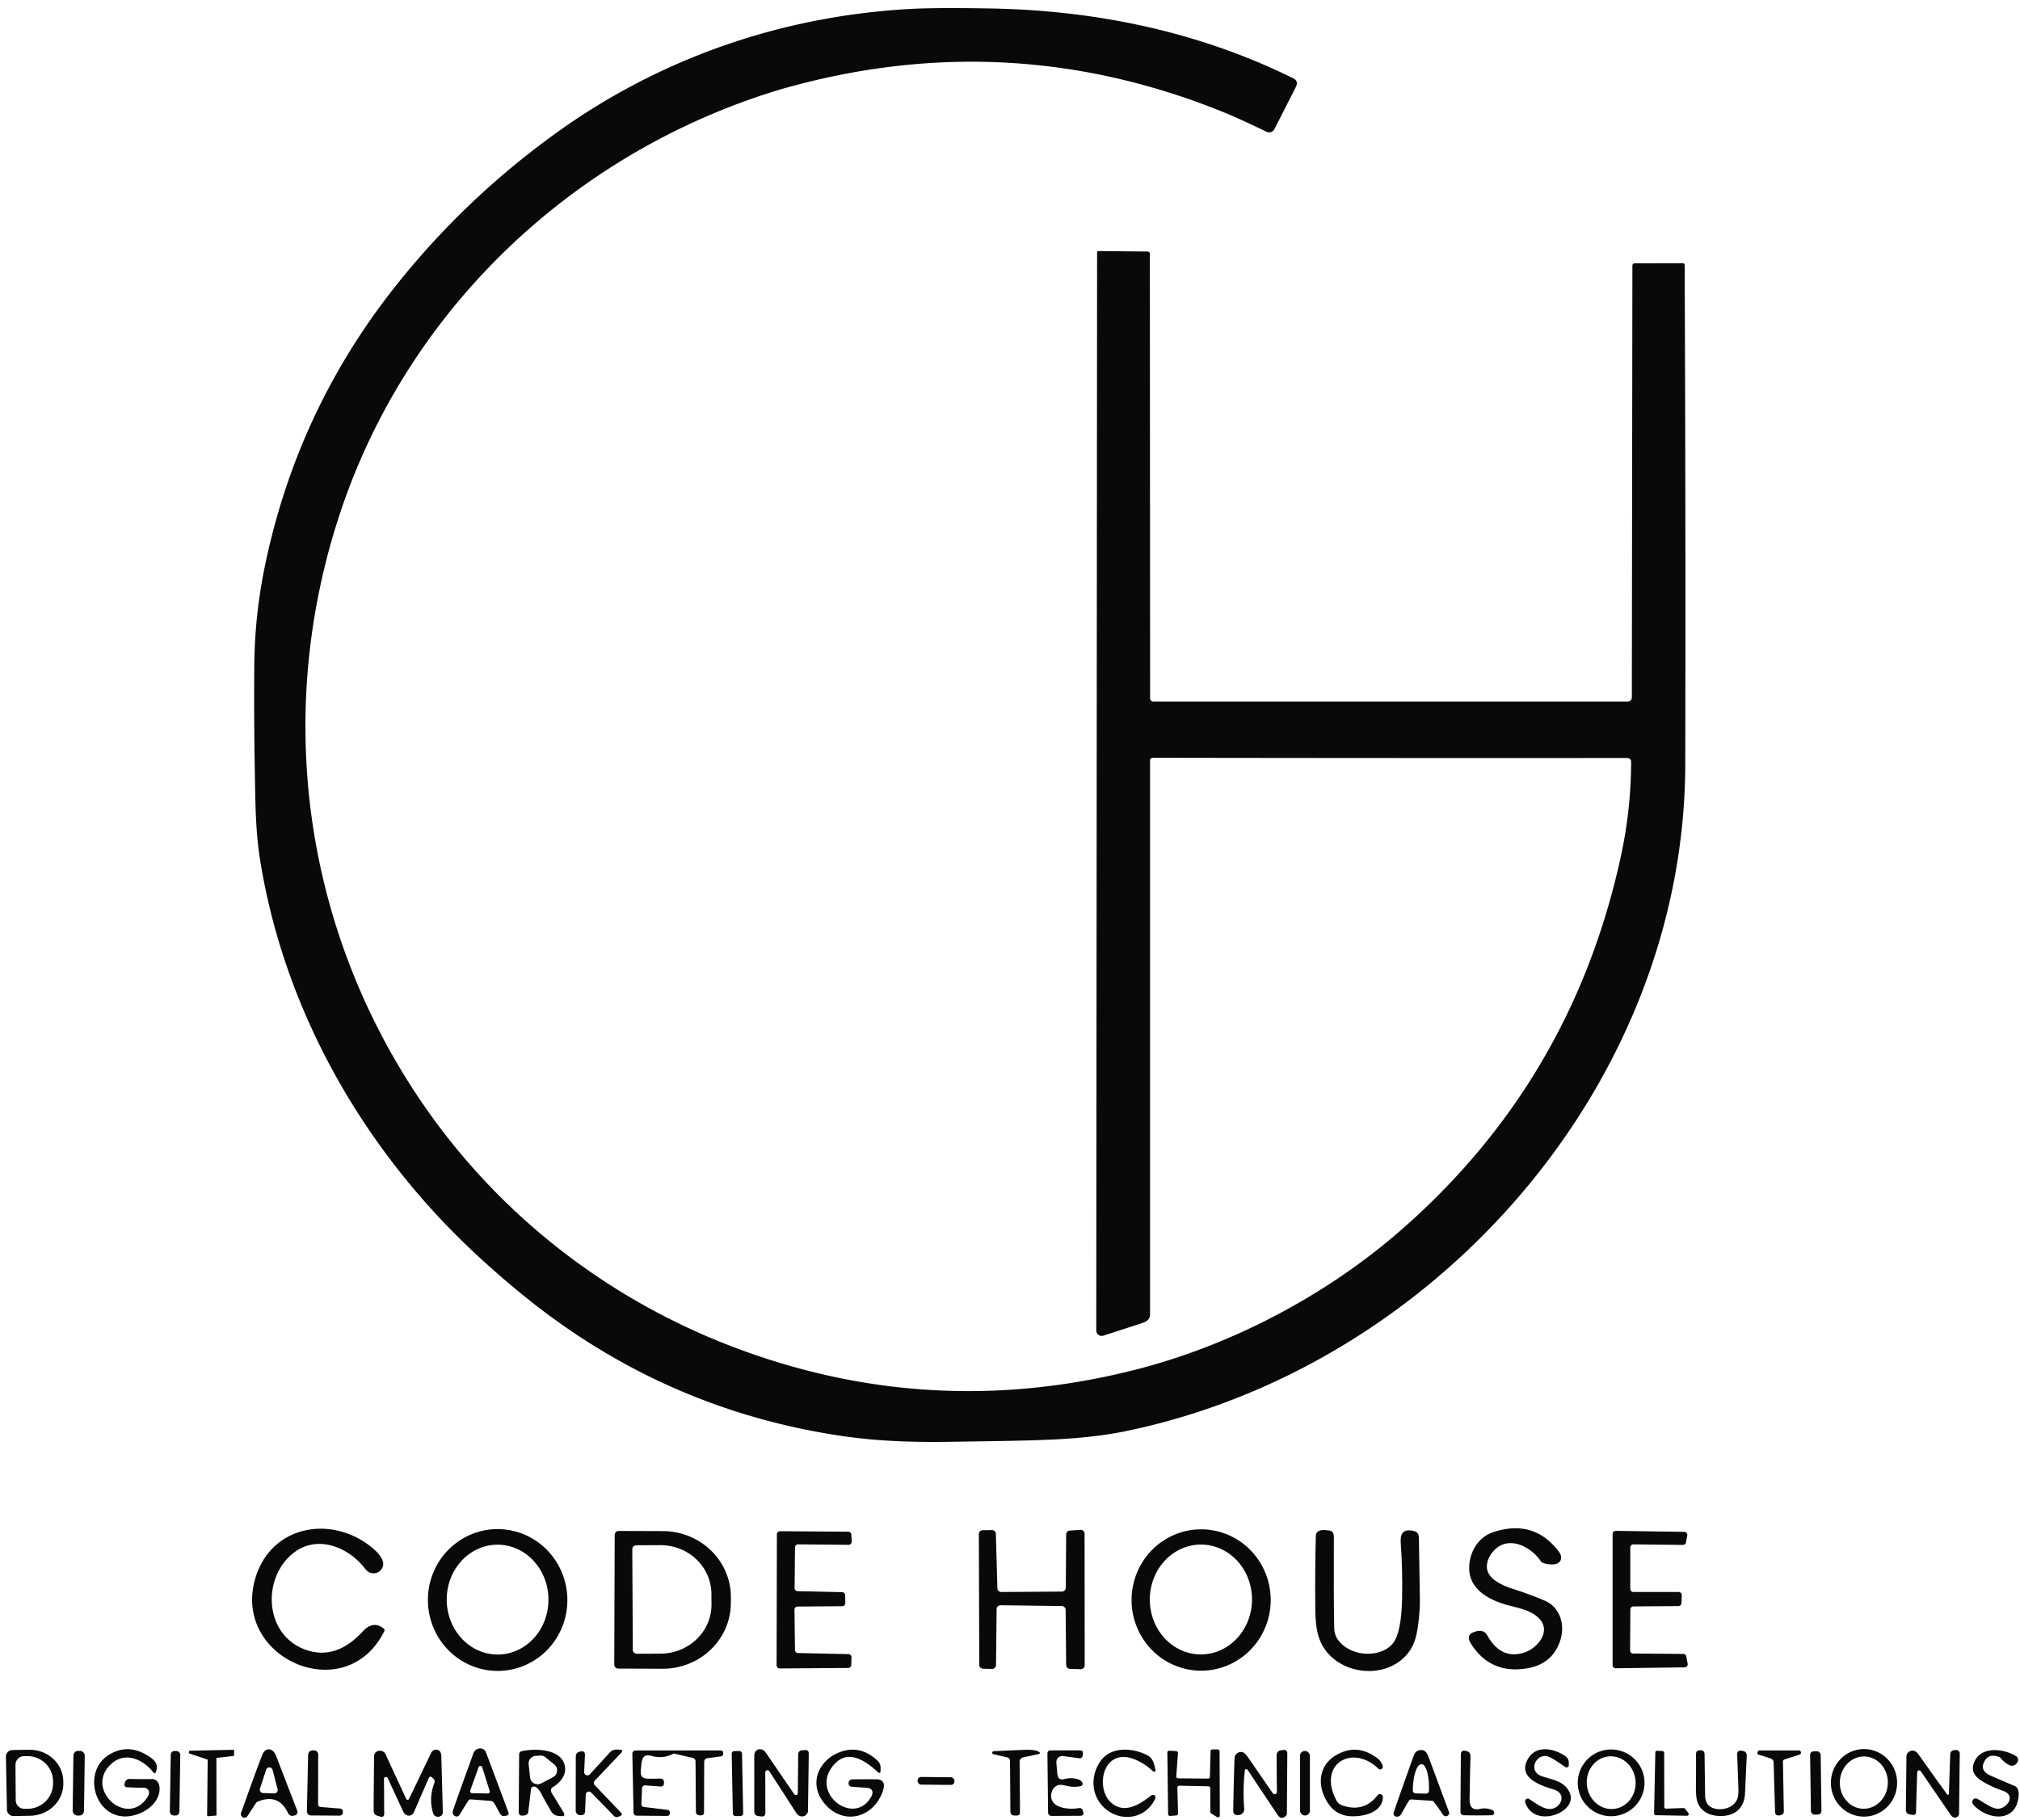           <svg
            fill="#090909"
            xmlns="http://www.w3.org/2000/svg"
            version="1.1"
            viewBox="0.00 0.00 1428.00 1287.00"
          >
            <path
              d="
  M 813.80 536.18
  A 1.48 1.46 76.5 0 0 813.01 537.49
  Q 813.00 733.31 813.01 929.50
  C 813.01 932.97 810.33 934.60 807.10 935.65
  Q 793.58 940.06 780.00 944.43
  A 3.85 3.84 -8.9 0 1 774.98 940.77
  L 775.57 178.41
  A 0.89 0.89 0.0 0 1 776.47 177.52
  L 811.37 177.86
  A 1.51 1.51 0.0 0 1 812.87 179.37
  L 813.05 493.84
  A 2.29 2.28 0.0 0 0 815.34 496.12
  L 1150.73 496.12
  A 2.87 2.87 0.0 0 0 1153.60 493.26
  L 1153.99 187.98
  Q 1154.00 186.20 1155.77 186.19
  L 1189.68 186.11
  A 1.24 1.24 0.0 0 1 1190.93 187.34
  Q 1191.72 364.19 1191.37 540.50
  C 1190.92 765.68 1015.91 965.36 798.07 1011.50
  C 775.20 1016.35 752.66 1017.82 727.75 1018.49
  C 709.06 1018.99 690.37 1019.20 671.68 1019.50
  C 646.82 1019.89 621.35 1019.15 596.71 1015.60
  Q 470.06 997.32 370.02 916.01
  Q 341.32 892.68 318.34 869.16
  C 248.10 797.25 199.31 705.69 183.75 607.26
  Q 181.06 590.27 180.53 566.00
  Q 179.36 513.33 179.78 469.50
  Q 180.13 433.59 187.88 397.27
  Q 210.82 289.89 278.06 204.29
  Q 327.28 141.63 392.58 94.45
  C 465.35 41.88 550.09 12.13 640.01 6.52
  C 657.75 5.41 679.08 5.68 698.13 5.95
  C 773.56 7.03 847.08 22.14 914.35 55.43
  Q 918.17 57.32 915.99 61.66
  Q 908.45 76.63 900.82 91.41
  A 4.08 4.08 0.0 0 1 895.43 93.21
  C 884.84 88.11 873.69 82.82 863.09 78.57
  Q 715.37 19.32 561.16 60.59
  Q 551.41 63.20 541.98 66.26
  C 400.73 112.09 287.03 221.55 240.21 363.43
  C 193.75 504.22 214.48 656.32 297.74 778.81
  C 352.44 859.29 430.78 919.80 521.43 953.60
  Q 658.66 1004.77 801.55 968.79
  C 869.62 951.65 936.64 916.53 989.59 870.50
  Q 1111.14 764.81 1145.78 605.80
  Q 1153.05 572.42 1153.09 538.60
  A 2.62 2.62 0.0 0 0 1150.47 535.98
  Q 983.24 536.09 815.50 535.82
  Q 814.50 535.82 813.80 536.18
  Z"
            />
            <path
              d="
  M 1088.08 1144.43
  C 1082.75 1138.87 1074.54 1137.26 1066.51 1135.16
  C 1051.43 1131.22 1036.41 1122.61 1038.86 1104.93
  C 1040.23 1095.02 1046.26 1086.40 1055.85 1083.29
  Q 1084.26 1074.06 1101.78 1096.86
  Q 1103.66 1099.30 1103.60 1101.43
  C 1103.45 1107.64 1094.28 1106.62 1090.23 1104.88
  A 1.56 1.52 -5.1 0 1 1089.53 1104.31
  C 1082.38 1093.45 1065.66 1084.75 1055.20 1097.41
  Q 1051.93 1101.37 1051.23 1106.01
  C 1049.74 1115.89 1061.66 1120.93 1069.29 1123.41
  Q 1083.24 1127.94 1092.45 1132.02
  C 1102.98 1136.69 1106.36 1149.00 1103.19 1159.32
  Q 1097.84 1176.79 1078.98 1179.77
  Q 1054.15 1183.70 1040.49 1163.22
  C 1037.96 1159.43 1036.78 1155.87 1042.18 1153.94
  C 1046.00 1152.58 1049.38 1152.69 1051.50 1156.52
  C 1057.33 1167.02 1066.14 1172.63 1078.24 1168.26
  C 1087.18 1165.03 1096.73 1153.46 1088.08 1144.43
  Z"
            />
            <path
              d="
  M 271.69 1153.34
  C 244.44 1208.55 162.40 1172.13 180.92 1114.64
  C 192.52 1078.63 233.64 1071.52 261.58 1093.17
  C 265.57 1096.26 272.37 1102.38 270.63 1107.68
  C 269.37 1111.53 265.28 1113.48 261.47 1112.00
  Q 259.75 1111.34 257.70 1108.73
  C 245.77 1093.51 223.55 1084.77 206.74 1098.67
  C 185.34 1116.35 186.92 1154.99 214.78 1166.04
  C 230.96 1172.46 244.92 1166.19 256.41 1153.61
  C 260.82 1148.79 265.89 1147.13 271.31 1151.61
  A 1.43 1.42 32.9 0 1 271.69 1153.34
  Z"
            />
            <path
              d="
  M 353.2 1181.48
  A 50.14 49.30 88.4 0 1 302.519 1132.736
  A 50.14 49.30 88.4 0 1 350.4 1081.239
  A 50.14 49.30 88.4 0 1 401.081 1129.984
  A 50.14 49.30 88.4 0 1 353.2 1181.48
  Z
  M 351.963 1169.919
  A 38.84 35.96 89.7 0 0 387.719 1130.892
  A 38.84 35.96 89.7 0 0 351.557 1092.241
  A 38.84 35.96 89.7 0 0 315.8 1131.268
  A 38.84 35.96 89.7 0 0 351.963 1169.919
  Z"
            />
            <path
              d="
  M 848.858 1181.339
  A 49.98 49.18 90.3 0 1 799.941 1131.102
  A 49.98 49.18 90.3 0 1 849.382 1081.381
  A 49.98 49.18 90.3 0 1 898.299 1131.618
  A 49.98 49.18 90.3 0 1 848.858 1181.339
  Z
  M 848.621 1169.839
  A 38.84 36.12 90.5 0 0 885.079 1131.315
  A 38.84 36.12 90.5 0 0 849.299 1092.161
  A 38.84 36.12 90.5 0 0 812.841 1130.685
  A 38.84 36.12 90.5 0 0 848.621 1169.839
  Z"
            />
            <path
              d="
  M 704.54 1137.77
  L 704.12 1177.38
  A 2.73 2.73 0.0 0 1 701.34 1180.08
  L 694.96 1179.96
  A 2.73 2.73 0.0 0 1 692.28 1177.24
  L 691.97 1084.76
  A 2.73 2.73 0.0 0 1 694.65 1082.02
  L 701.23 1081.91
  A 2.73 2.73 0.0 0 1 704.01 1084.56
  L 705.09 1123.04
  A 2.73 2.73 0.0 0 0 707.84 1125.69
  L 750.73 1125.41
  A 2.73 2.73 0.0 0 0 753.44 1122.70
  L 753.70 1084.98
  A 2.73 2.73 0.0 0 1 756.24 1082.28
  L 763.80 1081.75
  A 2.73 2.73 0.0 0 1 766.72 1084.47
  L 766.80 1177.55
  A 2.73 2.73 0.0 0 1 763.98 1180.28
  L 756.34 1180.03
  A 2.73 2.73 0.0 0 1 753.70 1177.33
  L 753.33 1138.32
  A 2.73 2.73 0.0 0 0 750.64 1135.62
  L 707.31 1135.06
  A 2.73 2.73 0.0 0 0 704.54 1137.77
  Z"
            />
            <path
              d="
  M 943.20 1151.50
  C 943.40 1160.75 952.34 1166.87 960.77 1168.72
  C 969.13 1170.55 980.56 1168.61 985.57 1160.77
  C 990.12 1153.66 990.97 1139.45 991.17 1130.75
  Q 991.63 1110.84 990.23 1090.99
  C 989.78 1084.64 991.72 1081.05 998.77 1082.38
  C 1003.49 1083.27 1003.03 1086.04 1003.11 1090.37
  Q 1003.48 1110.67 1003.76 1131.00
  Q 1003.84 1136.77 1003.11 1143.83
  C 1001.88 1155.63 1000.46 1164.73 992.02 1172.54
  C 976.63 1186.78 949.40 1183.63 937.04 1166.91
  C 930.60 1158.20 929.92 1147.95 929.81 1136.75
  Q 929.57 1111.50 930.18 1086.25
  C 930.30 1080.99 936.06 1081.75 939.76 1082.22
  Q 942.97 1082.64 942.95 1086.75
  Q 942.77 1132.12 943.20 1151.50
  Z"
            />
            <path
              d="
  M 434.55 1085.36
  A 2.84 2.84 0.0 0 1 437.40 1082.53
  L 468.68 1082.64
  A 48.16 46.57 0.2 0 1 516.68 1129.37
  L 516.66 1133.55
  A 48.16 46.57 0.2 0 1 468.34 1179.96
  L 437.06 1179.85
  A 2.84 2.84 0.0 0 1 434.23 1177.00
  L 434.55 1085.36
  Z
  M 446.98 1095.53
  L 447.36 1166.53
  A 2.85 2.85 0.0 0 0 450.22 1169.36
  L 467.14 1169.27
  A 36.01 34.60 -0.3 0 0 502.97 1134.48
  L 502.93 1126.98
  A 36.01 34.60 -0.3 0 0 466.74 1092.57
  L 449.82 1092.66
  A 2.85 2.85 0.0 0 0 446.98 1095.53
  Z"
            />
            <path
              d="
  M 1154.51 1169.19
  L 1189.99 1169.48
  A 2.16 2.16 0.0 0 1 1192.09 1171.23
  L 1193.07 1176.42
  A 2.16 2.16 0.0 0 1 1190.98 1178.98
  L 1142.18 1179.62
  A 2.16 2.16 0.0 0 1 1139.99 1177.46
  L 1140.00 1084.63
  A 2.16 2.16 0.0 0 1 1142.19 1082.47
  L 1190.69 1083.16
  A 2.16 2.16 0.0 0 1 1192.78 1085.71
  L 1191.88 1090.64
  A 2.16 2.16 0.0 0 1 1189.73 1092.41
  L 1154.69 1092.03
  A 2.16 2.16 0.0 0 0 1152.51 1094.19
  L 1152.50 1123.54
  A 2.16 2.16 0.0 0 0 1154.66 1125.70
  L 1186.73 1125.69
  A 2.16 2.16 0.0 0 1 1188.89 1127.93
  L 1188.68 1133.56
  A 2.16 2.16 0.0 0 1 1186.54 1135.65
  L 1154.70 1135.89
  A 2.16 2.16 0.0 0 0 1152.56 1138.04
  L 1152.36 1167.01
  A 2.16 2.16 0.0 0 0 1154.51 1169.19
  Z"
            />
            <path
              d="
  M 597.48 1127.98
  L 597.59 1133.48
  A 2.20 2.20 0.0 0 1 595.41 1135.72
  L 563.83 1135.99
  A 2.20 2.20 0.0 0 0 561.65 1138.22
  L 561.99 1166.69
  A 2.20 2.20 0.0 0 0 564.15 1168.86
  L 599.80 1169.61
  A 2.20 2.20 0.0 0 1 601.95 1171.87
  L 601.80 1177.27
  A 2.20 2.20 0.0 0 1 599.62 1179.41
  L 551.21 1179.76
  A 2.20 2.20 0.0 0 1 549.00 1177.56
  L 549.21 1084.91
  A 2.20 2.20 0.0 0 1 551.43 1082.72
  L 599.67 1083.05
  A 2.20 2.20 0.0 0 1 601.85 1085.15
  L 602.08 1090.04
  A 2.20 2.20 0.0 0 1 599.86 1092.34
  L 564.24 1092.01
  A 2.20 2.20 0.0 0 0 562.02 1094.19
  L 561.72 1122.90
  A 2.20 2.20 0.0 0 0 563.87 1125.12
  L 595.33 1125.82
  A 2.20 2.20 0.0 0 1 597.48 1127.98
  Z"
            />
            <path
              d="
  M 320.25 1280.12
  C 324.88 1266.61 329.85 1253.19 334.66 1239.74
  C 336.16 1235.56 342.00 1234.92 343.60 1239.20
  Q 351.73 1260.87 359.41 1281.46
  Q 360.17 1283.48 358.04 1283.84
  L 356.83 1284.05
  Q 354.55 1284.43 353.44 1282.40
  L 349.60 1275.38
  A 3.90 3.88 -12.1 0 0 346.48 1273.37
  L 332.78 1272.34
  A 1.86 1.85 -71.6 0 0 331.06 1273.21
  Q 327.98 1278.18 324.72 1283.46
  C 323.36 1285.66 318.95 1283.91 320.25 1280.12
  Z
  M 332.42 1266.12
  A 1.36 1.36 0.0 0 0 333.67 1267.94
  L 344.84 1268.15
  A 1.36 1.36 0.0 0 0 346.16 1266.38
  L 340.90 1249.64
  A 1.36 1.36 0.0 0 0 338.32 1249.59
  L 332.42 1266.12
  Z"
            />
            <path
              d="
  M 100.75 1264.05
  Q 98.27 1264.15 90.25 1263.81
  Q 87.37 1263.69 88.16 1260.92
  L 88.27 1260.55
  Q 89.06 1257.78 91.94 1257.87
  Q 98.24 1258.07 107.50 1257.98
  C 111.63 1257.94 113.05 1262.28 112.82 1265.53
  C 112.01 1277.08 98.79 1284.45 88.37 1284.40
  C 66.27 1284.30 58.25 1252.19 77.15 1240.73
  Q 90.03 1232.93 103.52 1240.84
  C 108.70 1243.88 112.76 1247.08 110.01 1253.41
  A 0.79 0.78 -52.1 0 1 108.67 1253.58
  C 101.36 1244.04 88.38 1237.91 78.19 1247.68
  C 59.48 1265.62 90.53 1293.10 104.44 1270.39
  C 106.58 1266.90 104.88 1263.89 100.75 1264.05
  Z"
            />
            <path
              d="
  M 563.17 1269.19
  A 1.27 1.27 0.0 0 0 563.99 1268.00
  L 564.27 1240.71
  Q 564.29 1237.84 567.16 1237.62
  L 568.98 1237.48
  Q 571.78 1237.26 571.74 1240.07
  Q 571.47 1260.43 571.18 1280.88
  Q 571.18 1281.28 570.59 1282.30
  C 568.83 1285.37 564.77 1284.82 563.07 1282.18
  Q 553.35 1267.10 543.82 1252.39
  A 1.53 1.53 0.0 0 0 541.00 1253.22
  L 541.04 1281.73
  Q 541.05 1284.73 538.07 1284.38
  L 536.17 1284.15
  Q 533.23 1283.81 533.23 1280.85
  Q 533.23 1261.62 533.22 1241.26
  C 533.22 1238.17 535.81 1236.07 538.71 1237.09
  Q 540.25 1237.63 541.85 1239.97
  Q 551.61 1254.31 561.43 1268.60
  Q 562.11 1269.60 563.17 1269.19
  Z"
            />
            <path
              d="
  M 1109.43 1267.07
  C 1116.45 1281.15 1085.43 1293.40 1078.46 1275.22
  Q 1077.76 1273.40 1078.71 1272.36
  A 1.84 1.82 37.9 0 1 1081.07 1272.08
  C 1085.08 1274.73 1090.02 1278.47 1094.36 1279.05
  C 1102.86 1280.20 1108.74 1268.43 1098.29 1265.31
  C 1090.42 1262.96 1074.00 1257.79 1079.16 1245.71
  C 1084.36 1233.53 1097.58 1235.77 1106.40 1241.60
  Q 1109.04 1243.34 1109.03 1246.50
  L 1109.03 1248.24
  A 1.49 1.49 0.0 0 1 1106.79 1249.52
  C 1102.91 1247.25 1097.14 1242.43 1093.23 1241.76
  C 1085.69 1240.46 1080.40 1252.25 1089.35 1255.70
  C 1096.37 1258.40 1105.34 1258.84 1109.43 1267.07
  Z"
            />
            <path
              d="
  M 1317.137 1284.513
  A 23.88 23.40 91.4 0 1 1294.327 1260.068
  A 23.88 23.40 91.4 0 1 1318.303 1236.767
  A 23.88 23.40 91.4 0 1 1341.113 1261.212
  A 23.88 23.40 91.4 0 1 1317.137 1284.513
  Z
  M 1316.987 1278.96
  A 18.49 16.97 91.9 0 0 1334.561 1261.043
  A 18.49 16.97 91.9 0 0 1318.213 1242
  A 18.49 16.97 91.9 0 0 1300.639 1259.917
  A 18.49 16.97 91.9 0 0 1316.987 1278.96
  Z"
            />
            <path
              d="
  M 170.41 1281.90
  C 175.27 1268.38 180.09 1254.60 185.35 1241.00
  C 187.68 1235.00 193.04 1236.02 195.14 1241.49
  Q 202.62 1260.87 210.17 1280.43
  A 2.36 2.36 0.0 0 1 208.72 1283.53
  L 208.16 1283.72
  Q 204.96 1284.80 203.50 1281.76
  Q 196.72 1267.75 181.83 1274.07
  Q 181.44 1274.24 181.20 1274.60
  Q 178.05 1279.31 175.00 1284.06
  Q 173.93 1285.73 172.10 1285.20
  A 2.55 2.54 18.0 0 1 170.41 1281.90
  Z
  M 183.79 1264.74
  A 2.38 2.38 0.0 0 0 185.98 1267.85
  L 193.85 1268.10
  A 2.38 2.38 0.0 0 0 196.23 1265.13
  L 192.72 1251.50
  A 2.38 2.38 0.0 0 0 188.15 1251.36
  L 183.79 1264.74
  Z"
            />
            <path
              d="
  M 414.50 1267.79
  A 2.02 1.98 65.4 0 0 414.10 1268.90
  L 413.60 1281.11
  A 2.48 2.47 0.7 0 1 411.15 1283.49
  L 410.27 1283.51
  A 3.24 3.24 0.0 0 1 406.99 1280.27
  L 407.04 1242.25
  Q 407.05 1239.08 410.16 1238.53
  L 410.59 1238.45
  Q 413.66 1237.90 413.51 1241.01
  L 412.96 1252.93
  A 2.31 2.31 0.0 0 0 416.97 1254.60
  L 431.17 1239.11
  Q 433.14 1236.97 436.05 1237.10
  L 438.05 1237.19
  Q 441.10 1237.33 439.00 1239.55
  L 420.42 1259.16
  A 2.24 2.24 0.0 0 0 420.43 1262.25
  L 438.99 1281.70
  Q 440.37 1283.14 438.56 1283.98
  L 437.20 1284.62
  A 2.78 2.78 0.0 0 1 434.02 1284.03
  Q 426.04 1275.78 418.04 1267.64
  C 416.93 1266.51 415.48 1266.48 414.50 1267.79
  Z"
            />
            <path
              d="
  M 785.32 1274.47
  C 795.02 1283.27 805.98 1275.58 814.05 1269.43
  Q 814.46 1269.12 814.97 1269.15
  C 816.86 1269.23 817.20 1270.71 816.46 1272.23
  C 810.50 1284.59 795.98 1288.23 784.58 1281.24
  C 772.10 1273.58 769.61 1257.82 777.68 1245.69
  C 785.00 1234.68 800.80 1235.62 811.49 1241.35
  C 815.34 1243.41 815.88 1247.71 816.91 1251.44
  A 1.08 1.08 0.0 0 1 815.12 1252.50
  C 809.67 1247.27 800.37 1241.70 792.96 1242.38
  C 778.17 1243.72 775.84 1265.87 785.32 1274.47
  Z"
            />
            <path
              d="
  M 832.30 1263.99
  L 832.82 1282.35
  A 1.30 1.30 0.0 0 1 831.62 1283.68
  L 827.19 1284.03
  A 1.30 1.30 0.0 0 1 825.78 1282.75
  L 825.23 1239.23
  A 1.30 1.30 0.0 0 1 826.61 1237.92
  L 831.50 1238.22
  A 1.30 1.30 0.0 0 1 832.72 1239.61
  L 831.55 1256.06
  A 1.30 1.30 0.0 0 0 832.83 1257.45
  L 854.02 1257.62
  A 1.30 1.30 0.0 0 0 855.33 1256.35
  L 855.77 1238.27
  A 1.30 1.30 0.0 0 1 857.07 1237.00
  L 860.86 1237.00
  A 1.30 1.30 0.0 0 1 862.16 1238.30
  L 862.33 1283.73
  A 1.30 1.30 0.0 0 1 860.34 1284.84
  L 856.20 1282.24
  A 1.30 1.30 0.0 0 1 855.59 1281.14
  L 855.57 1264.38
  A 1.30 1.30 0.0 0 0 854.30 1263.08
  L 833.62 1262.66
  A 1.30 1.30 0.0 0 0 832.30 1263.99
  Z"
            />
            <path
              d="
  M 1162.55 1260.64
  A 23.59 23.59 0.0 0 1 1138.96 1284.23
  A 23.59 23.59 0.0 0 1 1115.37 1260.64
  A 23.59 23.59 0.0 0 1 1138.96 1237.05
  A 23.59 23.59 0.0 0 1 1162.55 1260.64
  Z
  M 1140.787 1279.084
  A 18.65 17.26 84.5 0 0 1156.18 1258.866
  A 18.65 17.26 84.5 0 0 1137.213 1241.956
  A 18.65 17.26 84.5 0 0 1121.82 1262.174
  A 18.65 17.26 84.5 0 0 1140.787 1279.084
  Z"
            />
            <path
              d="
  M 4.19 1242.21
  A 4.66 4.66 0.0 0 1 8.75 1237.46
  L 20.46 1237.24
  A 23.85 22.54 -1.1 0 1 44.74 1259.31
  L 44.77 1260.91
  A 23.85 22.54 -1.1 0 1 21.36 1283.91
  L 9.65 1284.13
  A 4.66 4.66 0.0 0 1 4.90 1279.56
  L 4.19 1242.21
  Z
  M 10.94 1247.92
  L 11.12 1272.94
  A 6.11 6.11 0.0 0 0 17.27 1279.01
  L 19.56 1278.99
  A 18.08 17.89 -0.4 0 0 37.51 1260.98
  L 37.50 1259.52
  A 18.08 17.89 -0.4 0 0 19.30 1241.75
  L 17.01 1241.77
  A 6.11 6.11 0.0 0 0 10.94 1247.92
  Z"
            />
            <path
              d="
  M 152.99 1243.39
  L 153.05 1283.35
  A 0.45 0.45 0.0 0 1 152.63 1283.80
  L 146.90 1284.24
  A 0.45 0.45 0.0 0 1 146.42 1283.79
  L 146.82 1244.54
  A 0.45 0.45 0.0 0 0 146.51 1244.11
  L 133.79 1239.87
  A 0.45 0.45 0.0 0 1 133.49 1239.37
  L 133.66 1238.32
  A 0.45 0.45 0.0 0 1 134.09 1237.94
  L 165.05 1237.28
  A 0.45 0.45 0.0 0 1 165.51 1237.73
  L 165.51 1241.17
  A 0.45 0.45 0.0 0 1 165.11 1241.62
  L 153.39 1242.94
  A 0.45 0.45 0.0 0 0 152.99 1243.39
  Z"
            />
            <path
              d="
  M 288.40 1272.63
  Q 288.86 1272.57 289.26 1271.73
  Q 297.03 1255.63 304.76 1239.51
  C 306.10 1236.70 310.01 1236.28 311.45 1239.10
  Q 311.95 1240.08 312.01 1242.48
  Q 312.54 1261.99 313.05 1281.50
  C 313.15 1285.00 307.45 1285.98 306.25 1282.26
  Q 302.90 1271.82 307.04 1260.77
  Q 307.73 1258.91 306.26 1257.57
  L 305.47 1256.85
  Q 303.92 1255.45 303.07 1257.36
  Q 297.82 1269.32 292.71 1281.18
  C 291.09 1284.93 286.72 1284.58 285.05 1280.99
  Q 279.58 1269.20 274.17 1257.41
  A 1.51 1.50 -9.4 0 0 272.93 1256.53
  Q 271.44 1256.39 271.45 1258.00
  Q 271.52 1270.04 271.61 1282.30
  Q 271.63 1285.29 268.75 1284.47
  L 266.96 1283.96
  Q 264.11 1283.15 264.13 1280.18
  Q 264.23 1261.16 264.45 1241.76
  C 264.50 1237.48 270.72 1236.45 272.58 1240.48
  Q 279.74 1256.00 287.16 1272.01
  A 1.23 1.10 -15.2 0 0 288.40 1272.63
  Z"
            />
            <path
              d="
  M 377.25 1263.27
  Q 375.57 1263.43 375.36 1265.20
  Q 374.39 1273.36 373.51 1280.82
  Q 373.20 1283.50 370.51 1283.72
  L 369.48 1283.80
  Q 366.70 1284.02 366.72 1281.23
  L 366.98 1240.52
  A 2.32 2.32 0.0 0 1 368.78 1238.27
  C 377.61 1236.26 397.17 1236.15 399.37 1249.06
  C 400.43 1255.33 395.93 1260.66 390.72 1263.74
  C 389.18 1264.65 389.21 1266.51 390.13 1267.99
  Q 394.58 1275.11 398.34 1281.47
  Q 400.11 1284.46 396.64 1284.17
  L 394.82 1284.02
  Q 391.35 1283.74 389.61 1280.73
  Q 384.79 1272.46 383.13 1269.13
  C 382.17 1267.19 379.75 1263.04 377.25 1263.27
  Z
  M 385.63 1242.57
  A 5.39 5.39 0.0 0 0 381.91 1241.37
  L 378.76 1241.56
  A 5.39 5.39 0.0 0 0 373.72 1247.51
  L 374.72 1256.83
  A 5.39 5.39 0.0 0 0 382.59 1261.03
  L 390.98 1256.60
  A 5.39 5.39 0.0 0 0 391.87 1247.66
  L 385.63 1242.57
  Z"
            />
            <path
              d="
  M 623.09 1269.07
  C 615.04 1286.99 593.88 1290.29 581.75 1273.83
  C 571.37 1259.73 579.78 1243.59 594.68 1238.57
  Q 608.60 1233.87 620.41 1245.01
  Q 622.50 1246.99 622.50 1249.87
  L 622.50 1251.94
  Q 622.50 1254.81 620.39 1252.87
  C 612.59 1245.69 600.55 1237.02 590.92 1246.38
  C 570.36 1266.38 603.17 1292.35 615.73 1270.74
  C 617.89 1267.02 616.74 1264.38 612.40 1264.12
  Q 607.14 1263.80 601.88 1263.37
  A 2.15 2.15 0.0 0 1 599.91 1261.39
  L 599.88 1260.95
  A 2.57 2.57 0.0 0 1 602.40 1258.19
  Q 611.75 1258.05 619.50 1258.14
  C 626.87 1258.22 625.11 1264.59 623.09 1269.07
  Z"
            />
            <path
              d="
  M 720.85 1244.97
  A 1.00 0.96 55.2 0 0 720.80 1245.28
  L 721.06 1281.34
  Q 721.07 1283.76 718.66 1283.75
  L 717.15 1283.75
  Q 714.31 1283.74 714.29 1280.90
  L 714.00 1245.06
  A 2.50 2.50 0.0 0 0 712.07 1242.64
  L 702.26 1240.38
  A 1.07 1.06 -39.9 0 1 702.45 1238.28
  Q 713.06 1237.74 724.07 1237.31
  C 726.93 1237.20 733.31 1237.15 735.00 1239.18
  A 0.62 0.61 63.6 0 1 734.67 1240.18
  Q 729.10 1241.47 723.49 1242.60
  Q 721.41 1243.02 720.85 1244.97
  Z"
            />
            <path
              d="
  M 900.99 1268.64
  Q 902.71 1268.64 902.69 1266.74
  Q 902.52 1253.93 902.49 1241.37
  Q 902.49 1238.04 905.78 1237.58
  L 907.04 1237.41
  Q 910.06 1236.99 910.04 1240.04
  L 909.74 1282.21
  A 2.70 2.69 -19.9 0 1 908.78 1284.25
  Q 905.62 1286.93 903.22 1283.35
  Q 892.51 1267.40 881.93 1251.36
  A 0.84 0.84 0.0 0 0 881.09 1250.99
  Q 880.93 1251.02 880.77 1251.02
  A 0.77 0.77 0.0 0 0 880.04 1251.71
  Q 878.47 1265.33 879.58 1278.95
  A 4.09 4.09 0.0 0 1 876.02 1283.34
  L 875.56 1283.40
  Q 871.75 1283.88 871.81 1280.03
  Q 872.10 1261.56 872.73 1243.19
  C 872.85 1239.96 876.31 1237.88 879.04 1239.22
  Q 880.40 1239.89 882.21 1242.52
  Q 891.05 1255.37 899.79 1268.02
  A 1.44 1.42 -17.3 0 0 900.99 1268.64
  Z"
            />
            <path
              d="
  M 949.88 1276.90
  Q 964.55 1281.53 974.03 1269.19
  A 1.23 1.21 -76.7 0 1 974.76 1268.73
  C 976.77 1268.33 977.75 1269.53 977.58 1271.46
  C 976.66 1281.89 963.55 1284.64 954.88 1284.24
  Q 945.04 1283.78 939.38 1275.86
  C 931.09 1264.24 931.24 1248.89 944.51 1241.08
  Q 959.42 1232.31 973.90 1243.40
  C 975.53 1244.64 977.30 1247.31 977.51 1249.15
  A 1.81 1.80 -71.3 0 1 974.46 1250.66
  C 956.59 1233.32 932.42 1246.53 943.74 1271.01
  C 945.33 1274.44 946.06 1275.69 949.88 1276.90
  Z"
            />
            <path
              d="
  M 1012.46 1273.34
  L 997.84 1272.39
  A 2.07 2.05 -72.4 0 0 995.95 1273.38
  Q 993.24 1277.85 990.54 1282.76
  C 988.86 1285.81 984.09 1284.80 985.30 1281.32
  Q 992.21 1261.41 999.35 1241.58
  C 1000.13 1239.41 1001.36 1237.88 1003.74 1237.51
  C 1007.20 1236.98 1008.71 1239.21 1009.86 1242.28
  Q 1017.20 1261.97 1024.31 1281.18
  A 2.27 2.26 71.5 0 1 1022.84 1284.14
  C 1021.42 1284.57 1020.37 1283.81 1019.59 1282.57
  Q 1016.73 1277.95 1013.29 1273.76
  A 1.17 1.15 -17.7 0 0 1012.46 1273.34
  Z
  M 1000.82 1268.11
  L 1008.03 1268.27
  A 2.11 2.11 0.0 0 0 1010.19 1266.21
  L 1010.20 1265.64
  A 18.00 5.50 -88.7 0 0 1005.11 1247.52
  L 1004.67 1247.51
  A 18.00 5.50 -88.7 0 0 998.77 1265.38
  L 998.75 1265.95
  A 2.11 2.11 0.0 0 0 1000.82 1268.11
  Z"
            />
            <path
              d="
  M 1412.07 1278.94
  C 1418.51 1279.19 1425.84 1269.56 1415.77 1266.19
  Q 1408.45 1263.75 1401.83 1259.83
  C 1396.56 1256.71 1393.26 1252.83 1395.34 1246.81
  C 1399.68 1234.20 1416.61 1236.38 1425.25 1241.78
  A 3.03 3.03 0.0 0 1 1426.23 1245.93
  L 1425.85 1246.56
  A 4.15 4.14 28.9 0 1 1420.46 1248.11
  Q 1416.74 1246.25 1414.16 1242.90
  Q 1413.95 1242.63 1413.63 1242.50
  Q 1404.93 1239.07 1402.11 1247.15
  C 1400.67 1251.26 1403.50 1253.89 1407.18 1255.51
  Q 1415.59 1259.23 1424.06 1262.78
  C 1427.50 1264.22 1427.32 1268.50 1426.76 1271.96
  C 1423.93 1289.38 1404.24 1286.36 1395.09 1276.21
  C 1392.93 1273.82 1395.36 1270.54 1398.00 1272.01
  C 1402.15 1274.34 1407.88 1278.77 1412.07 1278.94
  Z"
            />
            <path
              d="
  M 453.86 1264.41
  L 453.42 1275.67
  A 1.99 1.99 0.0 0 0 455.17 1277.72
  L 472.00 1279.74
  A 1.75 1.74 -0.2 0 1 473.53 1281.25
  L 473.58 1281.72
  A 2.06 2.06 0.0 0 1 471.52 1284.04
  L 449.99 1283.84
  A 2.13 2.13 0.0 0 1 447.88 1281.75
  L 447.02 1240.03
  A 2.21 2.21 0.0 0 1 449.23 1237.77
  L 509.21 1237.71
  Q 511.22 1237.71 511.25 1239.71
  L 511.26 1240.10
  A 1.81 1.81 0.0 0 1 509.69 1241.92
  L 500.03 1243.21
  A 2.54 2.54 0.0 0 0 497.82 1245.72
  L 497.69 1281.52
  Q 497.68 1283.71 495.48 1283.63
  L 494.24 1283.58
  A 2.37 2.36 0.9 0 1 491.96 1281.24
  L 491.69 1245.37
  A 2.42 2.41 6.4 0 0 489.81 1243.03
  L 476.82 1240.04
  A 1.49 1.48 -51.6 0 0 475.82 1240.16
  Q 468.43 1243.83 460.75 1241.63
  C 454.15 1239.74 453.73 1244.29 453.25 1249.24
  C 452.71 1254.96 452.35 1257.78 459.23 1257.72
  Q 463.17 1257.69 466.72 1257.64
  Q 469.36 1257.60 469.38 1260.25
  L 469.39 1260.76
  Q 469.41 1263.43 466.75 1263.22
  L 456.09 1262.42
  A 2.07 2.07 0.0 0 0 453.86 1264.41
  Z"
            />
            <path
              d="
  M 748.89 1262.08
  C 743.30 1262.98 741.38 1270.62 744.68 1274.60
  C 748.38 1279.05 757.19 1279.40 762.52 1278.53
  Q 764.85 1278.14 765.51 1280.41
  L 765.72 1281.12
  Q 766.54 1283.92 763.63 1283.93
  L 743.36 1284.03
  A 2.44 2.44 0.0 0 1 740.91 1281.61
  L 740.46 1239.76
  A 2.03 2.03 0.0 0 1 742.49 1237.71
  L 763.45 1237.67
  Q 765.74 1237.67 765.53 1239.95
  L 765.42 1241.16
  Q 765.20 1243.53 762.84 1243.22
  L 751.53 1241.71
  A 4.23 4.22 1.4 0 0 746.76 1246.24
  Q 747.06 1249.85 747.42 1253.84
  C 747.76 1257.52 749.31 1258.91 752.92 1257.86
  C 756.05 1256.95 763.23 1257.06 765.12 1260.40
  A 1.75 1.75 0.0 0 1 763.96 1262.98
  Q 759.19 1263.97 754.48 1262.85
  Q 750.29 1261.85 748.89 1262.08
  Z"
            />
            <path
              d="
  M 1213.91 1279.17
  C 1219.52 1279.92 1226.07 1277.46 1228.19 1271.89
  Q 1229.08 1269.54 1228.92 1264.52
  Q 1228.53 1252.83 1228.07 1240.72
  Q 1227.94 1237.43 1231.20 1237.92
  L 1231.73 1238.00
  Q 1234.99 1238.49 1234.82 1241.77
  Q 1234.16 1255.31 1233.62 1267.98
  C 1233.15 1279.13 1225.65 1284.66 1214.83 1284.04
  C 1208.20 1283.66 1202.54 1280.86 1200.07 1274.47
  Q 1198.82 1271.25 1198.91 1263.14
  Q 1199.03 1251.66 1198.98 1239.98
  A 2.27 2.27 0.0 0 1 1201.02 1237.71
  L 1201.73 1237.63
  Q 1204.97 1237.30 1205.01 1240.55
  Q 1205.20 1255.14 1205.40 1269.49
  C 1205.47 1275.18 1208.23 1278.41 1213.91 1279.17
  Z"
            />
            <path
              d="
  M 1376.88 1269.12
  A 0.76 0.70 4.7 0 0 1377.74 1268.45
  L 1378.65 1240.85
  Q 1378.75 1237.58 1382.03 1237.48
  L 1382.82 1237.46
  A 2.53 2.53 0.0 0 1 1385.43 1240.02
  Q 1385.15 1260.79 1384.93 1282.00
  C 1384.89 1285.43 1381.10 1286.35 1379.17 1283.54
  Q 1368.55 1268.08 1357.92 1252.50
  A 1.52 1.49 -8.7 0 0 1357.06 1251.88
  Q 1356.04 1251.61 1355.57 1252.42
  Q 1355.35 1252.81 1355.32 1253.61
  Q 1354.86 1267.61 1354.51 1281.11
  Q 1354.44 1283.74 1351.85 1283.29
  L 1350.13 1283.00
  Q 1347.32 1282.51 1347.34 1279.66
  Q 1347.52 1260.62 1347.73 1241.76
  C 1347.74 1240.35 1348.92 1238.76 1350.29 1238.23
  Q 1353.69 1236.92 1356.22 1240.50
  Q 1366.22 1254.62 1376.36 1268.65
  Q 1376.69 1269.10 1376.88 1269.12
  Z"
            />
            <path
              d="
  M 226.72 1277.74
  L 240.15 1278.80
  Q 242.56 1278.99 242.38 1281.40
  L 242.34 1281.83
  A 2.16 2.15 2.3 0 1 240.18 1283.82
  L 219.84 1283.70
  A 2.91 2.91 0.0 0 1 216.95 1280.72
  L 217.81 1241.27
  Q 217.89 1237.68 221.48 1237.69
  L 222.07 1237.70
  A 2.87 2.87 0.0 0 1 224.94 1240.57
  L 224.86 1275.72
  A 2.03 2.01 -87.9 0 0 226.72 1277.74
  Z"
            />
            <path
              d="
  M 1260.41 1245.53
  L 1261.05 1280.77
  A 2.74 2.73 85.2 0 1 1258.73 1283.52
  L 1258.00 1283.63
  Q 1254.93 1284.10 1254.84 1281.00
  L 1253.82 1246.24
  A 3.14 3.13 7.9 0 0 1251.63 1243.35
  L 1243.08 1240.65
  A 1.07 1.06 -70.7 0 1 1242.41 1239.25
  L 1242.84 1238.17
  A 0.65 0.64 -79.3 0 1 1243.44 1237.75
  L 1271.73 1237.75
  A 1.41 1.41 0.0 0 1 1273.09 1238.78
  Q 1273.50 1240.24 1271.97 1240.73
  Q 1266.62 1242.45 1261.41 1244.14
  A 1.45 1.43 -9.6 0 0 1260.41 1245.53
  Z"
            />
            <rect
              x="-4.01"
              y="-22.86"
              transform="translate(55.64,1260.90) rotate(0.8)"
              width="8.02"
              height="45.72"
              rx="3.30"
            />
            <rect
              x="-3.37"
              y="-22.79"
              transform="translate(123.76,1260.93) rotate(0.9)"
              width="6.74"
              height="45.58"
              rx="2.59"
            />
            <rect
              x="-3.65"
              y="-22.98"
              transform="translate(521.32,1261.15) rotate(-1.1)"
              width="7.30"
              height="45.96"
              rx="1.80"
            />
            <rect
              x="919.01"
              y="1238.09"
              width="7.00"
              height="45.64"
              rx="3.43"
            />
            <path
              d="
  M 1054.16 1283.57
  C 1047.72 1283.72 1041.12 1283.67 1034.75 1283.57
  A 2.33 2.33 0.0 0 1 1032.45 1281.22
  L 1032.72 1240.74
  Q 1032.75 1237.33 1036.09 1238.01
  L 1036.35 1238.06
  Q 1039.62 1238.72 1039.53 1242.05
  Q 1039.13 1257.21 1038.91 1272.28
  C 1038.83 1277.50 1040.87 1280.26 1046.23 1279.06
  Q 1050.68 1278.06 1055.08 1279.92
  A 1.88 1.88 0.0 0 1 1056.19 1281.23
  C 1056.55 1282.74 1055.62 1283.54 1054.16 1283.57
  Z"
            />
            <path
              d="
  M 1191.14 1278.91
  L 1193.52 1281.93
  A 1.22 1.22 0.0 0 1 1192.54 1283.91
  L 1170.53 1283.52
  A 1.22 1.22 0.0 0 1 1169.33 1282.28
  L 1170.20 1239.14
  A 1.22 1.22 0.0 0 1 1171.50 1237.95
  L 1175.31 1238.18
  A 1.22 1.22 0.0 0 1 1176.45 1239.40
  L 1176.54 1277.68
  A 1.22 1.22 0.0 0 0 1177.80 1278.89
  L 1190.14 1278.44
  A 1.22 1.22 0.0 0 1 1191.14 1278.91
  Z"
            />
            <rect
              x="-3.73"
              y="-22.36"
              transform="translate(1283.64,1260.73) rotate(-0.8)"
              width="7.46"
              height="44.72"
              rx="2.47"
            />
            <rect
              x="-13.05"
              y="-2.71"
              transform="translate(661.71,1259.29) rotate(0.6)"
              width="26.10"
              height="5.42"
              rx="2.54"
            />
          </svg>
